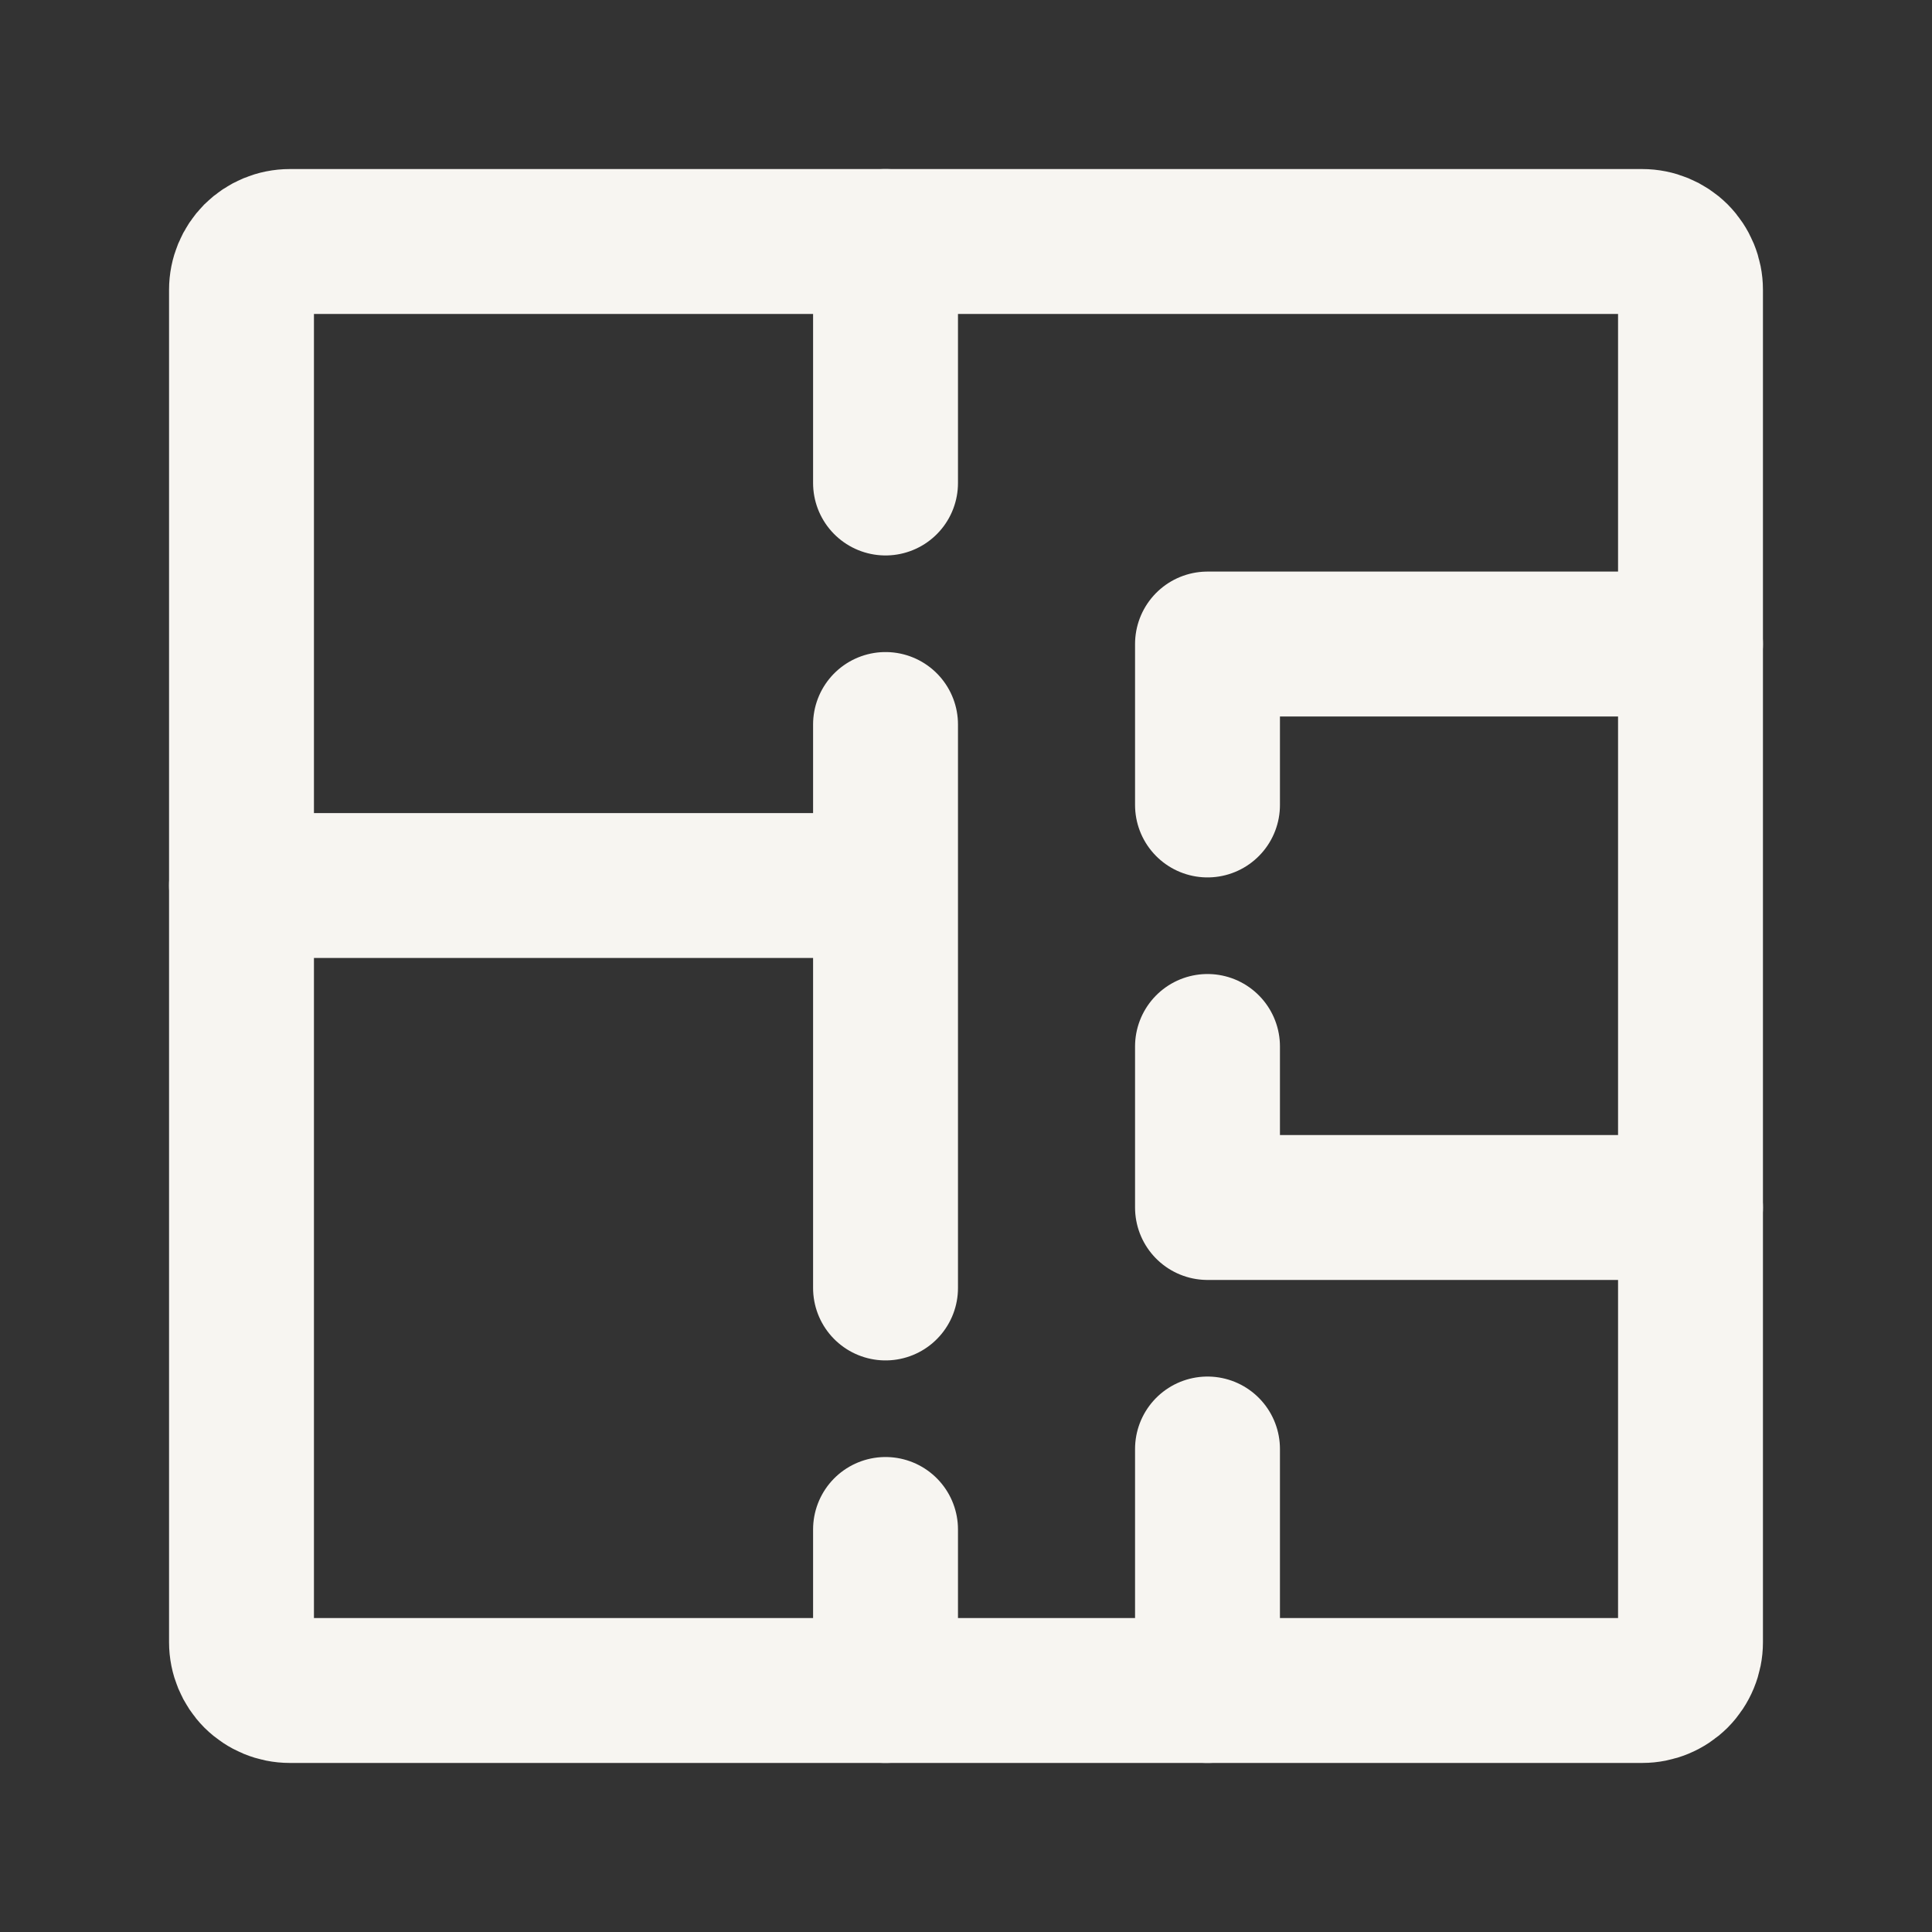 <svg width="20" height="20" viewBox="0 0 20 20" fill="none" xmlns="http://www.w3.org/2000/svg">
<rect x="0" y="0" width="20" height="20" fill="#333333" stroke="none"/>
<g>
<path d="M9.167 13.333V9.167M9.167 9.167H2.5M9.167 9.167V7.5M17.5 6.667H12.5V8.333M12.5 15V17.5M9.167 15.833V17.5M9.167 2.5V5M17.5 12.5H12.5V10.833" stroke="#F7F5F1" stroke-width="1.5" stroke-linecap="round" stroke-linejoin="round"/>
<path d="M17.5 3V17C17.5 17.133 17.447 17.26 17.354 17.354C17.26 17.447 17.133 17.5 17 17.5H3C2.867 17.5 2.74 17.447 2.646 17.354C2.553 17.26 2.5 17.133 2.5 17V3C2.5 2.867 2.553 2.74 2.646 2.646C2.74 2.553 2.867 2.5 3 2.5H17C17.133 2.5 17.26 2.553 17.354 2.646C17.447 2.74 17.5 2.867 17.5 3Z" stroke="#F7F5F1" stroke-width="1.5" stroke-linecap="round" stroke-linejoin="round"/>
</g>
</svg>
